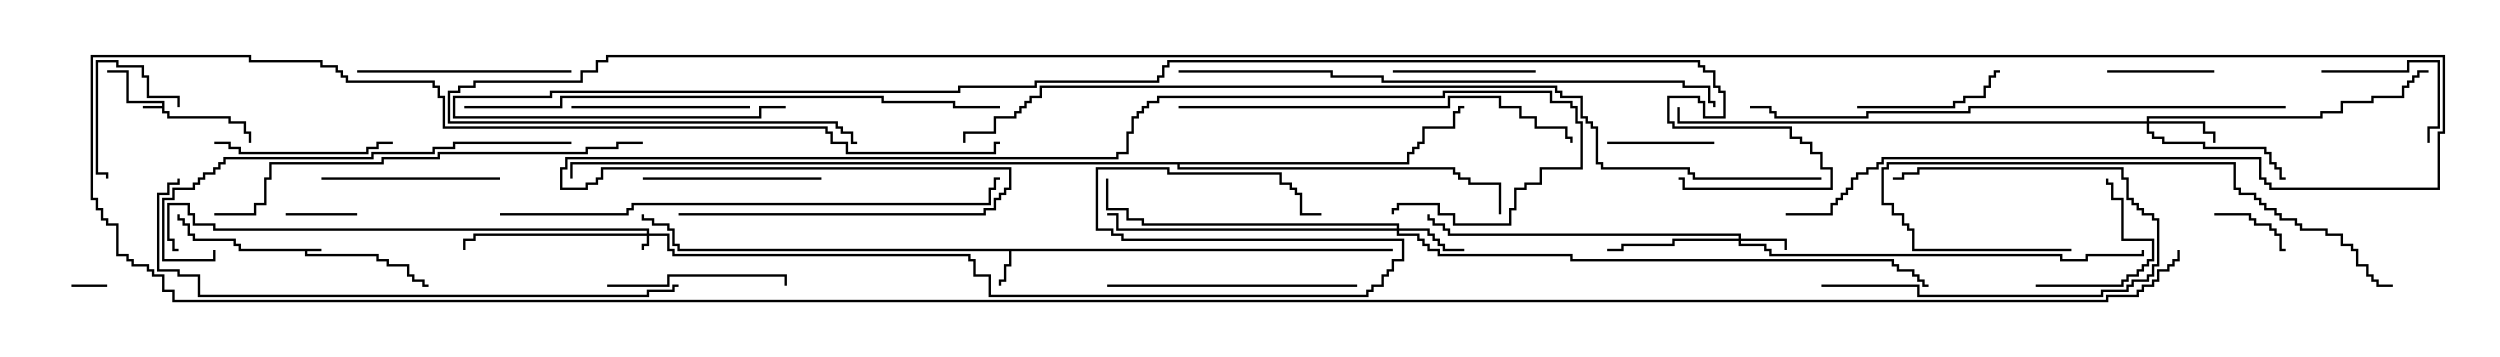 <svg version="1.1" width="105" height="15" xmlns="http://www.w3.org/2000/svg"><path d="M13.5,10.45L13.5,10.55L12.907,10.55L12.907,10.664L15.907,10.664L15.907,10.879L16.336,10.879L16.336,11.093L17.193,11.093L17.193,11.521L17.407,11.521L17.407,11.736L17.836,11.736L17.836,11.95L18,11.95L18,12.05L17.736,12.05L17.736,11.836L17.307,11.836L17.307,11.621L17.093,11.621L17.093,11.193L16.236,11.193L16.236,10.979L15.807,10.979L15.807,10.764L12.807,10.764L12.807,10.55L10.021,10.55L10.021,10.336L9.807,10.336L9.807,10.121L8.093,10.121L8.093,9.907L7.879,9.907L7.879,9.479L7.664,9.479L7.664,9.264L7.45,9.264L7.45,9L7.55,9L7.55,9.164L7.764,9.164L7.764,9.379L7.979,9.379L7.979,9.807L8.193,9.807L8.193,10.021L9.907,10.021L9.907,10.236L10.121,10.236L10.121,10.45z" stroke="none"/><path d="M6.807,4.45L6.807,4.336L5.307,4.336L5.307,3.05L4.5,3.05L4.5,2.95L5.407,2.95L5.407,4.236L6.907,4.236L6.907,4.664L7.121,4.664L7.121,4.879L9.693,4.879L9.693,5.093L10.336,5.093L10.336,5.521L10.55,5.521L10.55,6L10.45,6L10.45,5.621L10.236,5.621L10.236,5.193L9.593,5.193L9.593,4.979L7.021,4.979L7.021,4.764L6.807,4.764L6.807,4.55L6,4.55L6,4.45z" stroke="none"/><path d="M58.5,10.45L58.5,10.55L42.479,10.55L42.479,11.193L42.264,11.193L42.264,11.836L42.05,11.836L42.05,12L41.95,12L41.95,11.736L42.164,11.736L42.164,11.093L42.379,11.093L42.379,10.55L28.45,10.55L28.45,10.336L28.236,10.336L28.236,9.693L28.021,9.693L28.021,9.479L27.379,9.479L27.379,9.264L26.95,9.264L26.95,9L27.05,9L27.05,9.164L27.479,9.164L27.479,9.379L28.121,9.379L28.121,9.593L28.336,9.593L28.336,10.236L28.55,10.236L28.55,10.45z" stroke="none"/><path d="M59.093,6.807L59.093,6.379L59.307,6.379L59.307,6.164L59.521,6.164L59.521,5.95L59.736,5.95L59.736,5.307L61.021,5.307L61.021,4.664L61.236,4.664L61.236,4.45L61.5,4.45L61.5,4.55L61.336,4.55L61.336,4.764L61.121,4.764L61.121,5.407L59.836,5.407L59.836,6.05L59.621,6.05L59.621,6.264L59.407,6.264L59.407,6.479L59.193,6.479L59.193,6.907L49.55,6.907L49.55,7.021L61.121,7.021L61.121,7.236L61.336,7.236L61.336,7.45L61.764,7.45L61.764,7.664L63.05,7.664L63.05,9L62.95,9L62.95,7.764L61.664,7.764L61.664,7.55L61.236,7.55L61.236,7.336L61.021,7.336L61.021,7.121L49.45,7.121L49.45,6.907L24.05,6.907L24.05,7.5L23.95,7.5L23.95,6.807z" stroke="none"/><path d="M27.164,9.807L27.164,9.693L8.95,9.693L8.95,9.479L8.093,9.479L8.093,9.05L7.879,9.05L7.879,8.621L7.121,8.621L7.121,10.021L7.336,10.021L7.336,10.45L7.5,10.45L7.5,10.55L7.236,10.55L7.236,10.121L7.021,10.121L7.021,8.521L7.979,8.521L7.979,8.95L8.193,8.95L8.193,9.379L9.05,9.379L9.05,9.593L27.264,9.593L27.264,9.807L28.121,9.807L28.121,10.45L28.336,10.45L28.336,10.664L40.764,10.664L40.764,10.879L40.979,10.879L40.979,11.521L41.621,11.521L41.621,12.379L57.379,12.379L57.379,12.164L57.593,12.164L57.593,11.95L58.021,11.95L58.021,11.521L58.236,11.521L58.236,11.307L58.45,11.307L58.45,10.879L58.879,10.879L58.879,10.121L47.093,10.121L47.093,9.907L46.664,9.907L46.664,9.693L46.021,9.693L46.021,7.021L49.121,7.021L49.121,7.236L53.836,7.236L53.836,7.664L54.264,7.664L54.264,7.879L54.479,7.879L54.479,8.093L54.693,8.093L54.693,8.95L55.5,8.95L55.5,9.05L54.593,9.05L54.593,8.193L54.379,8.193L54.379,7.979L54.164,7.979L54.164,7.764L53.736,7.764L53.736,7.336L49.021,7.336L49.021,7.121L46.121,7.121L46.121,9.593L46.764,9.593L46.764,9.807L47.193,9.807L47.193,10.021L58.979,10.021L58.979,10.979L58.55,10.979L58.55,11.407L58.336,11.407L58.336,11.621L58.121,11.621L58.121,12.05L57.693,12.05L57.693,12.264L57.479,12.264L57.479,12.479L41.521,12.479L41.521,11.621L40.879,11.621L40.879,10.979L40.664,10.979L40.664,10.764L28.236,10.764L28.236,10.55L28.021,10.55L28.021,9.907L27.264,9.907L27.264,10.336L27.05,10.336L27.05,10.5L26.95,10.5L26.95,10.236L27.164,10.236L27.164,9.907L19.979,9.907L19.979,10.121L19.55,10.121L19.55,10.5L19.45,10.5L19.45,10.021L19.879,10.021L19.879,9.807z" stroke="none"/><path d="M73.021,10.021L73.021,9.907L60.807,9.907L60.807,9.693L60.593,9.693L60.593,9.479L60.164,9.479L60.164,9.264L59.95,9.264L59.95,9L60.05,9L60.05,9.164L60.264,9.164L60.264,9.379L60.693,9.379L60.693,9.593L60.907,9.593L60.907,9.807L73.121,9.807L73.121,10.021L75.05,10.021L75.05,10.5L74.95,10.5L74.95,10.121L73.121,10.121L73.121,10.236L74.193,10.236L74.193,10.45L74.407,10.45L74.407,10.664L86.621,10.664L86.621,10.879L87.593,10.879L87.593,10.664L89.95,10.664L89.95,10.5L90.05,10.5L90.05,10.764L87.693,10.764L87.693,10.979L86.521,10.979L86.521,10.764L74.307,10.764L74.307,10.55L74.093,10.55L74.093,10.336L73.021,10.336L73.021,10.121L70.336,10.121L70.336,10.336L68.193,10.336L68.193,10.55L67.5,10.55L67.5,10.45L68.093,10.45L68.093,10.236L70.236,10.236L70.236,10.021z" stroke="none"/><path d="M90.164,5.093L90.164,4.879L97.45,4.879L97.45,4.664L98.307,4.664L98.307,4.236L99.593,4.236L99.593,4.021L100.879,4.021L100.879,3.593L101.093,3.593L101.093,3.379L101.307,3.379L101.307,3.164L101.521,3.164L101.521,2.95L102,2.95L102,3.05L101.621,3.05L101.621,3.264L101.407,3.264L101.407,3.479L101.193,3.479L101.193,3.693L100.979,3.693L100.979,4.121L99.693,4.121L99.693,4.336L98.407,4.336L98.407,4.764L97.55,4.764L97.55,4.979L90.264,4.979L90.264,5.093L92.621,5.093L92.621,5.521L93.05,5.521L93.05,6L92.95,6L92.95,5.621L92.521,5.621L92.521,5.193L90.264,5.193L90.264,5.521L90.479,5.521L90.479,5.736L90.907,5.736L90.907,5.95L92.621,5.95L92.621,6.164L95.193,6.164L95.193,6.379L95.407,6.379L95.407,6.807L95.621,6.807L95.621,7.021L95.836,7.021L95.836,7.45L96,7.45L96,7.55L95.736,7.55L95.736,7.121L95.521,7.121L95.521,6.907L95.307,6.907L95.307,6.479L95.093,6.479L95.093,6.264L92.521,6.264L92.521,6.05L90.807,6.05L90.807,5.836L90.379,5.836L90.379,5.621L90.164,5.621L90.164,5.193L70.45,5.193L70.45,4.5L70.55,4.5L70.55,5.093z" stroke="none"/><path d="M58.664,9.593L58.664,9.479L47.95,9.479L47.95,9.264L47.307,9.264L47.307,8.836L46.45,8.836L46.45,7.5L46.55,7.5L46.55,8.736L47.407,8.736L47.407,9.164L48.05,9.164L48.05,9.379L58.764,9.379L58.764,9.593L60.05,9.593L60.05,9.807L60.264,9.807L60.264,10.021L60.479,10.021L60.479,10.236L60.693,10.236L60.693,10.45L61.5,10.45L61.5,10.55L60.593,10.55L60.593,10.336L60.379,10.336L60.379,10.121L60.164,10.121L60.164,9.907L59.95,9.907L59.95,9.693L58.764,9.693L58.764,9.807L59.621,9.807L59.621,10.021L59.836,10.021L59.836,10.236L60.05,10.236L60.05,10.45L60.479,10.45L60.479,10.664L66.05,10.664L66.05,10.879L79.55,10.879L79.55,11.093L79.764,11.093L79.764,11.307L80.407,11.307L80.407,11.521L80.621,11.521L80.621,11.736L80.836,11.736L80.836,11.95L81,11.95L81,12.05L80.736,12.05L80.736,11.836L80.521,11.836L80.521,11.621L80.307,11.621L80.307,11.407L79.664,11.407L79.664,11.193L79.45,11.193L79.45,10.979L65.95,10.979L65.95,10.764L60.379,10.764L60.379,10.55L59.95,10.55L59.95,10.336L59.736,10.336L59.736,10.121L59.521,10.121L59.521,9.907L58.664,9.907L58.664,9.693L46.879,9.693L46.879,9.05L46.5,9.05L46.5,8.95L46.979,8.95L46.979,9.593z" stroke="none"/><path d="M3,12.05L3,11.95L4.5,11.95L4.5,12.05z" stroke="none"/><path d="M12,9.05L12,8.95L15,8.95L15,9.05z" stroke="none"/><path d="M93,9.05L93,8.95L94.55,8.95L94.55,9.164L94.764,9.164L94.764,9.379L95.407,9.379L95.407,9.593L95.621,9.593L95.621,9.807L95.836,9.807L95.836,10.45L96,10.45L96,10.55L95.736,10.55L95.736,9.907L95.521,9.907L95.521,9.693L95.307,9.693L95.307,9.479L94.664,9.479L94.664,9.264L94.45,9.264L94.45,9.05z" stroke="none"/><path d="M7.55,4.5L7.45,4.5L7.45,4.121L6.164,4.121L6.164,3.264L5.95,3.264L5.95,2.836L4.879,2.836L4.879,2.621L4.121,2.621L4.121,7.236L4.55,7.236L4.55,7.5L4.45,7.5L4.45,7.336L4.021,7.336L4.021,2.521L4.979,2.521L4.979,2.736L6.05,2.736L6.05,3.164L6.264,3.164L6.264,4.021L7.55,4.021z" stroke="none"/><path d="M93,2.95L93,3.05L88.5,3.05L88.5,2.95z" stroke="none"/><path d="M72,5.95L72,6.05L67.5,6.05L67.5,5.95z" stroke="none"/><path d="M85.5,12.05L85.5,11.95L89.093,11.95L89.093,11.736L89.307,11.736L89.307,11.521L89.736,11.521L89.736,11.307L89.95,11.307L89.95,11.093L90.164,11.093L90.164,10.879L90.379,10.879L90.379,10.121L89.093,10.121L89.093,8.407L88.664,8.407L88.664,7.764L88.45,7.764L88.45,7.5L88.55,7.5L88.55,7.664L88.764,7.664L88.764,8.307L89.193,8.307L89.193,10.021L90.479,10.021L90.479,10.979L90.264,10.979L90.264,11.193L90.05,11.193L90.05,11.407L89.836,11.407L89.836,11.621L89.407,11.621L89.407,11.836L89.193,11.836L89.193,12.05z" stroke="none"/><path d="M76.5,12.05L76.5,11.95L80.621,11.95L80.621,12.379L88.236,12.379L88.236,12.164L89.307,12.164L89.307,11.95L89.521,11.95L89.521,11.736L90.164,11.736L90.164,11.521L90.379,11.521L90.379,11.093L90.593,11.093L90.593,9.264L90.379,9.264L90.379,9.05L89.95,9.05L89.95,8.836L89.736,8.836L89.736,8.621L89.521,8.621L89.521,8.407L89.307,8.407L89.307,7.55L89.093,7.55L89.093,7.121L80.621,7.121L80.621,7.336L79.979,7.336L79.979,7.55L79.5,7.55L79.5,7.45L79.879,7.45L79.879,7.236L80.521,7.236L80.521,7.021L89.193,7.021L89.193,7.45L89.407,7.45L89.407,8.307L89.621,8.307L89.621,8.521L89.836,8.521L89.836,8.736L90.05,8.736L90.05,8.95L90.479,8.95L90.479,9.164L90.693,9.164L90.693,11.193L90.479,11.193L90.479,11.621L90.264,11.621L90.264,11.836L89.621,11.836L89.621,12.05L89.407,12.05L89.407,12.264L88.336,12.264L88.336,12.479L80.521,12.479L80.521,12.05z" stroke="none"/><path d="M97.5,3.05L97.5,2.95L101.093,2.95L101.093,2.521L102.479,2.521L102.479,5.407L102.05,5.407L102.05,6L101.95,6L101.95,5.307L102.379,5.307L102.379,2.621L101.193,2.621L101.193,3.05z" stroke="none"/><path d="M58.5,3.05L58.5,2.95L64.5,2.95L64.5,3.05z" stroke="none"/><path d="M78,4.55L78,4.45L82.021,4.45L82.021,4.236L82.45,4.236L82.45,4.021L83.307,4.021L83.307,3.593L83.521,3.593L83.521,3.164L83.736,3.164L83.736,2.95L84,2.95L84,3.05L83.836,3.05L83.836,3.264L83.621,3.264L83.621,3.693L83.407,3.693L83.407,4.121L82.55,4.121L82.55,4.336L82.121,4.336L82.121,4.55z" stroke="none"/><path d="M27,7.55L27,7.45L34.5,7.45L34.5,7.55z" stroke="none"/><path d="M25.5,12.05L25.5,11.95L28.021,11.95L28.021,11.521L33.05,11.521L33.05,12L32.95,12L32.95,11.621L28.121,11.621L28.121,12.05z" stroke="none"/><path d="M9,6.05L9,5.95L9.693,5.95L9.693,6.164L10.121,6.164L10.121,6.379L15.379,6.379L15.379,6.164L15.807,6.164L15.807,5.95L16.5,5.95L16.5,6.05L15.907,6.05L15.907,6.264L15.479,6.264L15.479,6.479L10.021,6.479L10.021,6.264L9.593,6.264L9.593,6.05z" stroke="none"/><path d="M31.5,4.45L31.5,4.55L24,4.55L24,4.45z" stroke="none"/><path d="M13.5,7.55L13.5,7.45L21,7.45L21,7.55z" stroke="none"/><path d="M24,2.95L24,3.05L15,3.05L15,2.95z" stroke="none"/><path d="M57,11.95L57,12.05L46.5,12.05L46.5,11.95z" stroke="none"/><path d="M87,10.45L87,10.55L80.307,10.55L80.307,9.693L80.093,9.693L80.093,9.479L79.879,9.479L79.879,9.05L79.45,9.05L79.45,8.621L79.021,8.621L79.021,7.021L79.236,7.021L79.236,6.807L93.907,6.807L93.907,7.879L94.121,7.879L94.121,8.093L94.764,8.093L94.764,8.307L94.979,8.307L94.979,8.521L95.193,8.521L95.193,8.736L95.621,8.736L95.621,8.95L95.836,8.95L95.836,9.164L96.479,9.164L96.479,9.379L96.693,9.379L96.693,9.593L97.764,9.593L97.764,9.807L98.407,9.807L98.407,10.236L98.836,10.236L98.836,10.45L99.05,10.45L99.05,11.093L99.479,11.093L99.479,11.521L99.693,11.521L99.693,11.736L99.907,11.736L99.907,11.95L100.5,11.95L100.5,12.05L99.807,12.05L99.807,11.836L99.593,11.836L99.593,11.621L99.379,11.621L99.379,11.193L98.95,11.193L98.95,10.55L98.736,10.55L98.736,10.336L98.307,10.336L98.307,9.907L97.664,9.907L97.664,9.693L96.593,9.693L96.593,9.479L96.379,9.479L96.379,9.264L95.736,9.264L95.736,9.05L95.521,9.05L95.521,8.836L95.093,8.836L95.093,8.621L94.879,8.621L94.879,8.407L94.664,8.407L94.664,8.193L94.021,8.193L94.021,7.979L93.807,7.979L93.807,6.907L79.336,6.907L79.336,7.121L79.121,7.121L79.121,8.521L79.55,8.521L79.55,8.95L79.979,8.95L79.979,9.379L80.193,9.379L80.193,9.593L80.407,9.593L80.407,10.45z" stroke="none"/><path d="M24,5.95L24,6.05L19.121,6.05L19.121,6.264L18.264,6.264L18.264,6.479L15.693,6.479L15.693,6.693L9.479,6.693L9.479,6.907L9.264,6.907L9.264,7.121L9.05,7.121L9.05,7.336L8.621,7.336L8.621,7.55L8.407,7.55L8.407,7.764L8.193,7.764L8.193,7.979L7.336,7.979L7.336,8.407L6.907,8.407L6.907,10.879L8.95,10.879L8.95,10.5L9.05,10.5L9.05,10.979L6.807,10.979L6.807,8.307L7.236,8.307L7.236,7.879L8.093,7.879L8.093,7.664L8.307,7.664L8.307,7.45L8.521,7.45L8.521,7.236L8.95,7.236L8.95,7.021L9.164,7.021L9.164,6.807L9.379,6.807L9.379,6.593L15.593,6.593L15.593,6.379L18.164,6.379L18.164,6.164L19.021,6.164L19.021,5.95z" stroke="none"/><path d="M49.5,4.55L49.5,4.45L60.807,4.45L60.807,4.021L63.05,4.021L63.05,4.45L63.907,4.45L63.907,4.879L64.55,4.879L64.55,5.307L65.836,5.307L65.836,5.736L66.05,5.736L66.05,6L65.95,6L65.95,5.836L65.736,5.836L65.736,5.407L64.45,5.407L64.45,4.979L63.807,4.979L63.807,4.55L62.95,4.55L62.95,4.121L60.907,4.121L60.907,4.55z" stroke="none"/><path d="M27,5.95L27,6.05L25.979,6.05L25.979,6.264L24.693,6.264L24.693,6.479L18.479,6.479L18.479,6.693L16.121,6.693L16.121,6.907L11.407,6.907L11.407,7.55L11.193,7.55L11.193,8.621L10.764,8.621L10.764,9.05L9,9.05L9,8.95L10.664,8.95L10.664,8.521L11.093,8.521L11.093,7.45L11.307,7.45L11.307,6.807L16.021,6.807L16.021,6.593L18.379,6.593L18.379,6.379L24.593,6.379L24.593,6.164L25.879,6.164L25.879,5.95z" stroke="none"/><path d="M21,9.05L21,8.95L26.307,8.95L26.307,8.736L26.521,8.736L26.521,8.521L41.521,8.521L41.521,7.879L41.736,7.879L41.736,7.45L42,7.45L42,7.55L41.836,7.55L41.836,7.979L41.621,7.979L41.621,8.621L26.621,8.621L26.621,8.836L26.407,8.836L26.407,9.05z" stroke="none"/><path d="M28.5,11.95L28.5,12.05L28.336,12.05L28.336,12.264L27.264,12.264L27.264,12.479L8.307,12.479L8.307,11.621L7.45,11.621L7.45,11.407L6.593,11.407L6.593,8.093L7.021,8.093L7.021,7.664L7.45,7.664L7.45,7.5L7.55,7.5L7.55,7.764L7.121,7.764L7.121,8.193L6.693,8.193L6.693,11.307L7.55,11.307L7.55,11.521L8.407,11.521L8.407,12.379L27.164,12.379L27.164,12.164L28.236,12.164L28.236,11.95z" stroke="none"/><path d="M19.5,4.55L19.5,4.45L23.521,4.45L23.521,4.021L37.121,4.021L37.121,4.236L40.121,4.236L40.121,4.45L42,4.45L42,4.55L40.021,4.55L40.021,4.336L37.021,4.336L37.021,4.121L23.621,4.121L23.621,4.55z" stroke="none"/><path d="M96,4.45L96,4.55L82.764,4.55L82.764,4.764L78.479,4.764L78.479,4.979L74.521,4.979L74.521,4.764L74.307,4.764L74.307,4.55L73.5,4.55L73.5,4.45L74.407,4.45L74.407,4.664L74.621,4.664L74.621,4.879L78.379,4.879L78.379,4.664L82.664,4.664L82.664,4.45z" stroke="none"/><path d="M49.5,3.05L49.5,2.95L55.979,2.95L55.979,3.164L58.121,3.164L58.121,3.379L70.764,3.379L70.764,3.593L71.836,3.593L71.836,4.236L72.05,4.236L72.05,4.5L71.95,4.5L71.95,4.336L71.736,4.336L71.736,3.693L70.664,3.693L70.664,3.479L58.021,3.479L58.021,3.264L55.879,3.264L55.879,3.05z" stroke="none"/><path d="M28.5,9.05L28.5,8.95L41.307,8.95L41.307,8.736L41.736,8.736L41.736,8.307L41.95,8.307L41.95,8.093L42.164,8.093L42.164,7.879L42.379,7.879L42.379,7.121L25.336,7.121L25.336,7.55L25.121,7.55L25.121,7.764L24.693,7.764L24.693,7.979L23.521,7.979L23.521,7.021L23.736,7.021L23.736,6.593L46.879,6.593L46.879,6.379L47.307,6.379L47.307,5.521L47.521,5.521L47.521,4.879L47.736,4.879L47.736,4.664L47.95,4.664L47.95,4.45L48.164,4.45L48.164,4.236L48.593,4.236L48.593,4.021L60.593,4.021L60.593,3.807L65.193,3.807L65.193,4.236L66.05,4.236L66.05,4.45L66.264,4.45L66.264,5.093L66.479,5.093L66.479,7.121L64.764,7.121L64.764,7.764L64.121,7.764L64.121,7.979L63.693,7.979L63.693,8.836L63.479,8.836L63.479,9.479L61.021,9.479L61.021,9.05L60.379,9.05L60.379,8.621L58.764,8.621L58.764,8.836L58.55,8.836L58.55,9L58.45,9L58.45,8.736L58.664,8.736L58.664,8.521L60.479,8.521L60.479,8.95L61.121,8.95L61.121,9.379L63.379,9.379L63.379,8.736L63.593,8.736L63.593,7.879L64.021,7.879L64.021,7.664L64.664,7.664L64.664,7.021L66.379,7.021L66.379,5.193L66.164,5.193L66.164,4.55L65.95,4.55L65.95,4.336L65.093,4.336L65.093,3.907L60.693,3.907L60.693,4.121L48.693,4.121L48.693,4.336L48.264,4.336L48.264,4.55L48.05,4.55L48.05,4.764L47.836,4.764L47.836,4.979L47.621,4.979L47.621,5.621L47.407,5.621L47.407,6.479L46.979,6.479L46.979,6.693L23.836,6.693L23.836,7.121L23.621,7.121L23.621,7.879L24.593,7.879L24.593,7.664L25.021,7.664L25.021,7.45L25.236,7.45L25.236,7.021L42.479,7.021L42.479,7.979L42.264,7.979L42.264,8.193L42.05,8.193L42.05,8.407L41.836,8.407L41.836,8.836L41.407,8.836L41.407,9.05z" stroke="none"/><path d="M76.5,7.45L76.5,7.55L71.093,7.55L71.093,7.336L70.879,7.336L70.879,7.121L67.236,7.121L67.236,6.907L67.021,6.907L67.021,5.407L66.807,5.407L66.807,5.193L66.593,5.193L66.593,4.979L66.379,4.979L66.379,4.121L65.521,4.121L65.521,3.907L65.307,3.907L65.307,3.693L43.764,3.693L43.764,4.121L43.336,4.121L43.336,4.336L43.121,4.336L43.121,4.55L42.907,4.55L42.907,4.764L42.693,4.764L42.693,4.979L41.836,4.979L41.836,5.621L40.55,5.621L40.55,6L40.45,6L40.45,5.521L41.736,5.521L41.736,4.879L42.593,4.879L42.593,4.664L42.807,4.664L42.807,4.45L43.021,4.45L43.021,4.236L43.236,4.236L43.236,4.021L43.664,4.021L43.664,3.593L65.407,3.593L65.407,3.807L65.621,3.807L65.621,4.021L66.479,4.021L66.479,4.879L66.693,4.879L66.693,5.093L66.907,5.093L66.907,5.307L67.121,5.307L67.121,6.807L67.336,6.807L67.336,7.021L70.979,7.021L70.979,7.236L71.193,7.236L71.193,7.45z" stroke="none"/><path d="M33,4.45L33,4.55L31.979,4.55L31.979,4.979L19.021,4.979L19.021,4.021L23.093,4.021L23.093,3.807L40.236,3.807L40.236,3.593L43.45,3.593L43.45,3.379L48.593,3.379L48.593,3.164L48.807,3.164L48.807,2.736L49.021,2.736L49.021,2.521L71.407,2.521L71.407,2.736L71.621,2.736L71.621,2.95L72.05,2.95L72.05,3.593L72.264,3.593L72.264,3.807L72.479,3.807L72.479,4.979L71.521,4.979L71.521,4.336L71.307,4.336L71.307,4.121L70.121,4.121L70.121,5.093L70.336,5.093L70.336,5.307L75.264,5.307L75.264,5.736L75.693,5.736L75.693,5.95L76.121,5.95L76.121,6.379L76.55,6.379L76.55,7.021L76.979,7.021L76.979,7.979L70.664,7.979L70.664,7.55L70.5,7.55L70.5,7.45L70.764,7.45L70.764,7.879L76.879,7.879L76.879,7.121L76.45,7.121L76.45,6.479L76.021,6.479L76.021,6.05L75.593,6.05L75.593,5.836L75.164,5.836L75.164,5.407L70.236,5.407L70.236,5.193L70.021,5.193L70.021,4.021L71.407,4.021L71.407,4.236L71.621,4.236L71.621,4.879L72.379,4.879L72.379,3.907L72.164,3.907L72.164,3.693L71.95,3.693L71.95,3.05L71.521,3.05L71.521,2.836L71.307,2.836L71.307,2.621L49.121,2.621L49.121,2.836L48.907,2.836L48.907,3.264L48.693,3.264L48.693,3.479L43.55,3.479L43.55,3.693L40.336,3.693L40.336,3.907L23.193,3.907L23.193,4.121L19.121,4.121L19.121,4.879L31.879,4.879L31.879,4.45z" stroke="none"/><path d="M75,9.05L75,8.95L76.879,8.95L76.879,8.521L77.093,8.521L77.093,8.307L77.307,8.307L77.307,8.093L77.521,8.093L77.521,7.879L77.736,7.879L77.736,7.45L77.95,7.45L77.95,7.236L78.379,7.236L78.379,7.021L78.807,7.021L78.807,6.807L79.021,6.807L79.021,6.593L94.979,6.593L94.979,7.45L95.193,7.45L95.193,7.664L95.407,7.664L95.407,7.879L102.379,7.879L102.379,5.521L102.593,5.521L102.593,2.407L25.55,2.407L25.55,2.621L25.121,2.621L25.121,3.05L24.479,3.05L24.479,3.479L19.979,3.479L19.979,3.693L19.336,3.693L19.336,3.907L18.907,3.907L18.907,5.093L35.193,5.093L35.193,5.307L35.407,5.307L35.407,5.521L35.836,5.521L35.836,5.95L36,5.95L36,6.05L35.736,6.05L35.736,5.621L35.307,5.621L35.307,5.407L35.093,5.407L35.093,5.193L18.807,5.193L18.807,3.807L19.236,3.807L19.236,3.593L19.879,3.593L19.879,3.379L24.379,3.379L24.379,2.95L25.021,2.95L25.021,2.521L25.45,2.521L25.45,2.307L102.693,2.307L102.693,5.621L102.479,5.621L102.479,7.979L95.307,7.979L95.307,7.764L95.093,7.764L95.093,7.55L94.879,7.55L94.879,6.693L79.121,6.693L79.121,6.907L78.907,6.907L78.907,7.121L78.479,7.121L78.479,7.336L78.05,7.336L78.05,7.55L77.836,7.55L77.836,7.979L77.621,7.979L77.621,8.193L77.407,8.193L77.407,8.407L77.193,8.407L77.193,8.621L76.979,8.621L76.979,9.05z" stroke="none"/><path d="M91.45,10.5L91.55,10.5L91.55,10.979L91.336,10.979L91.336,11.193L91.121,11.193L91.121,11.407L90.693,11.407L90.693,11.836L90.479,11.836L90.479,12.05L90.05,12.05L90.05,12.264L89.836,12.264L89.836,12.479L88.55,12.479L88.55,12.693L7.236,12.693L7.236,12.264L6.807,12.264L6.807,11.621L6.379,11.621L6.379,11.407L6.164,11.407L6.164,11.193L5.521,11.193L5.521,10.979L5.307,10.979L5.307,10.764L4.879,10.764L4.879,9.479L4.45,9.479L4.45,9.264L4.236,9.264L4.236,8.836L4.021,8.836L4.021,8.407L3.807,8.407L3.807,2.307L10.55,2.307L10.55,2.521L13.55,2.521L13.55,2.736L14.193,2.736L14.193,2.95L14.407,2.95L14.407,3.164L14.621,3.164L14.621,3.379L18.264,3.379L18.264,3.593L18.479,3.593L18.479,4.021L18.693,4.021L18.693,5.307L34.764,5.307L34.764,5.521L34.979,5.521L34.979,5.95L35.621,5.95L35.621,6.379L41.736,6.379L41.736,5.95L42,5.95L42,6.05L41.836,6.05L41.836,6.479L35.521,6.479L35.521,6.05L34.879,6.05L34.879,5.621L34.664,5.621L34.664,5.407L18.593,5.407L18.593,4.121L18.379,4.121L18.379,3.693L18.164,3.693L18.164,3.479L14.521,3.479L14.521,3.264L14.307,3.264L14.307,3.05L14.093,3.05L14.093,2.836L13.45,2.836L13.45,2.621L10.45,2.621L10.45,2.407L3.907,2.407L3.907,8.307L4.121,8.307L4.121,8.736L4.336,8.736L4.336,9.164L4.55,9.164L4.55,9.379L4.979,9.379L4.979,10.664L5.407,10.664L5.407,10.879L5.621,10.879L5.621,11.093L6.264,11.093L6.264,11.307L6.479,11.307L6.479,11.521L6.907,11.521L6.907,12.164L7.336,12.164L7.336,12.593L88.45,12.593L88.45,12.379L89.736,12.379L89.736,12.164L89.95,12.164L89.95,11.95L90.379,11.95L90.379,11.736L90.593,11.736L90.593,11.307L91.021,11.307L91.021,11.093L91.236,11.093L91.236,10.879L91.45,10.879z" stroke="none"/></svg>